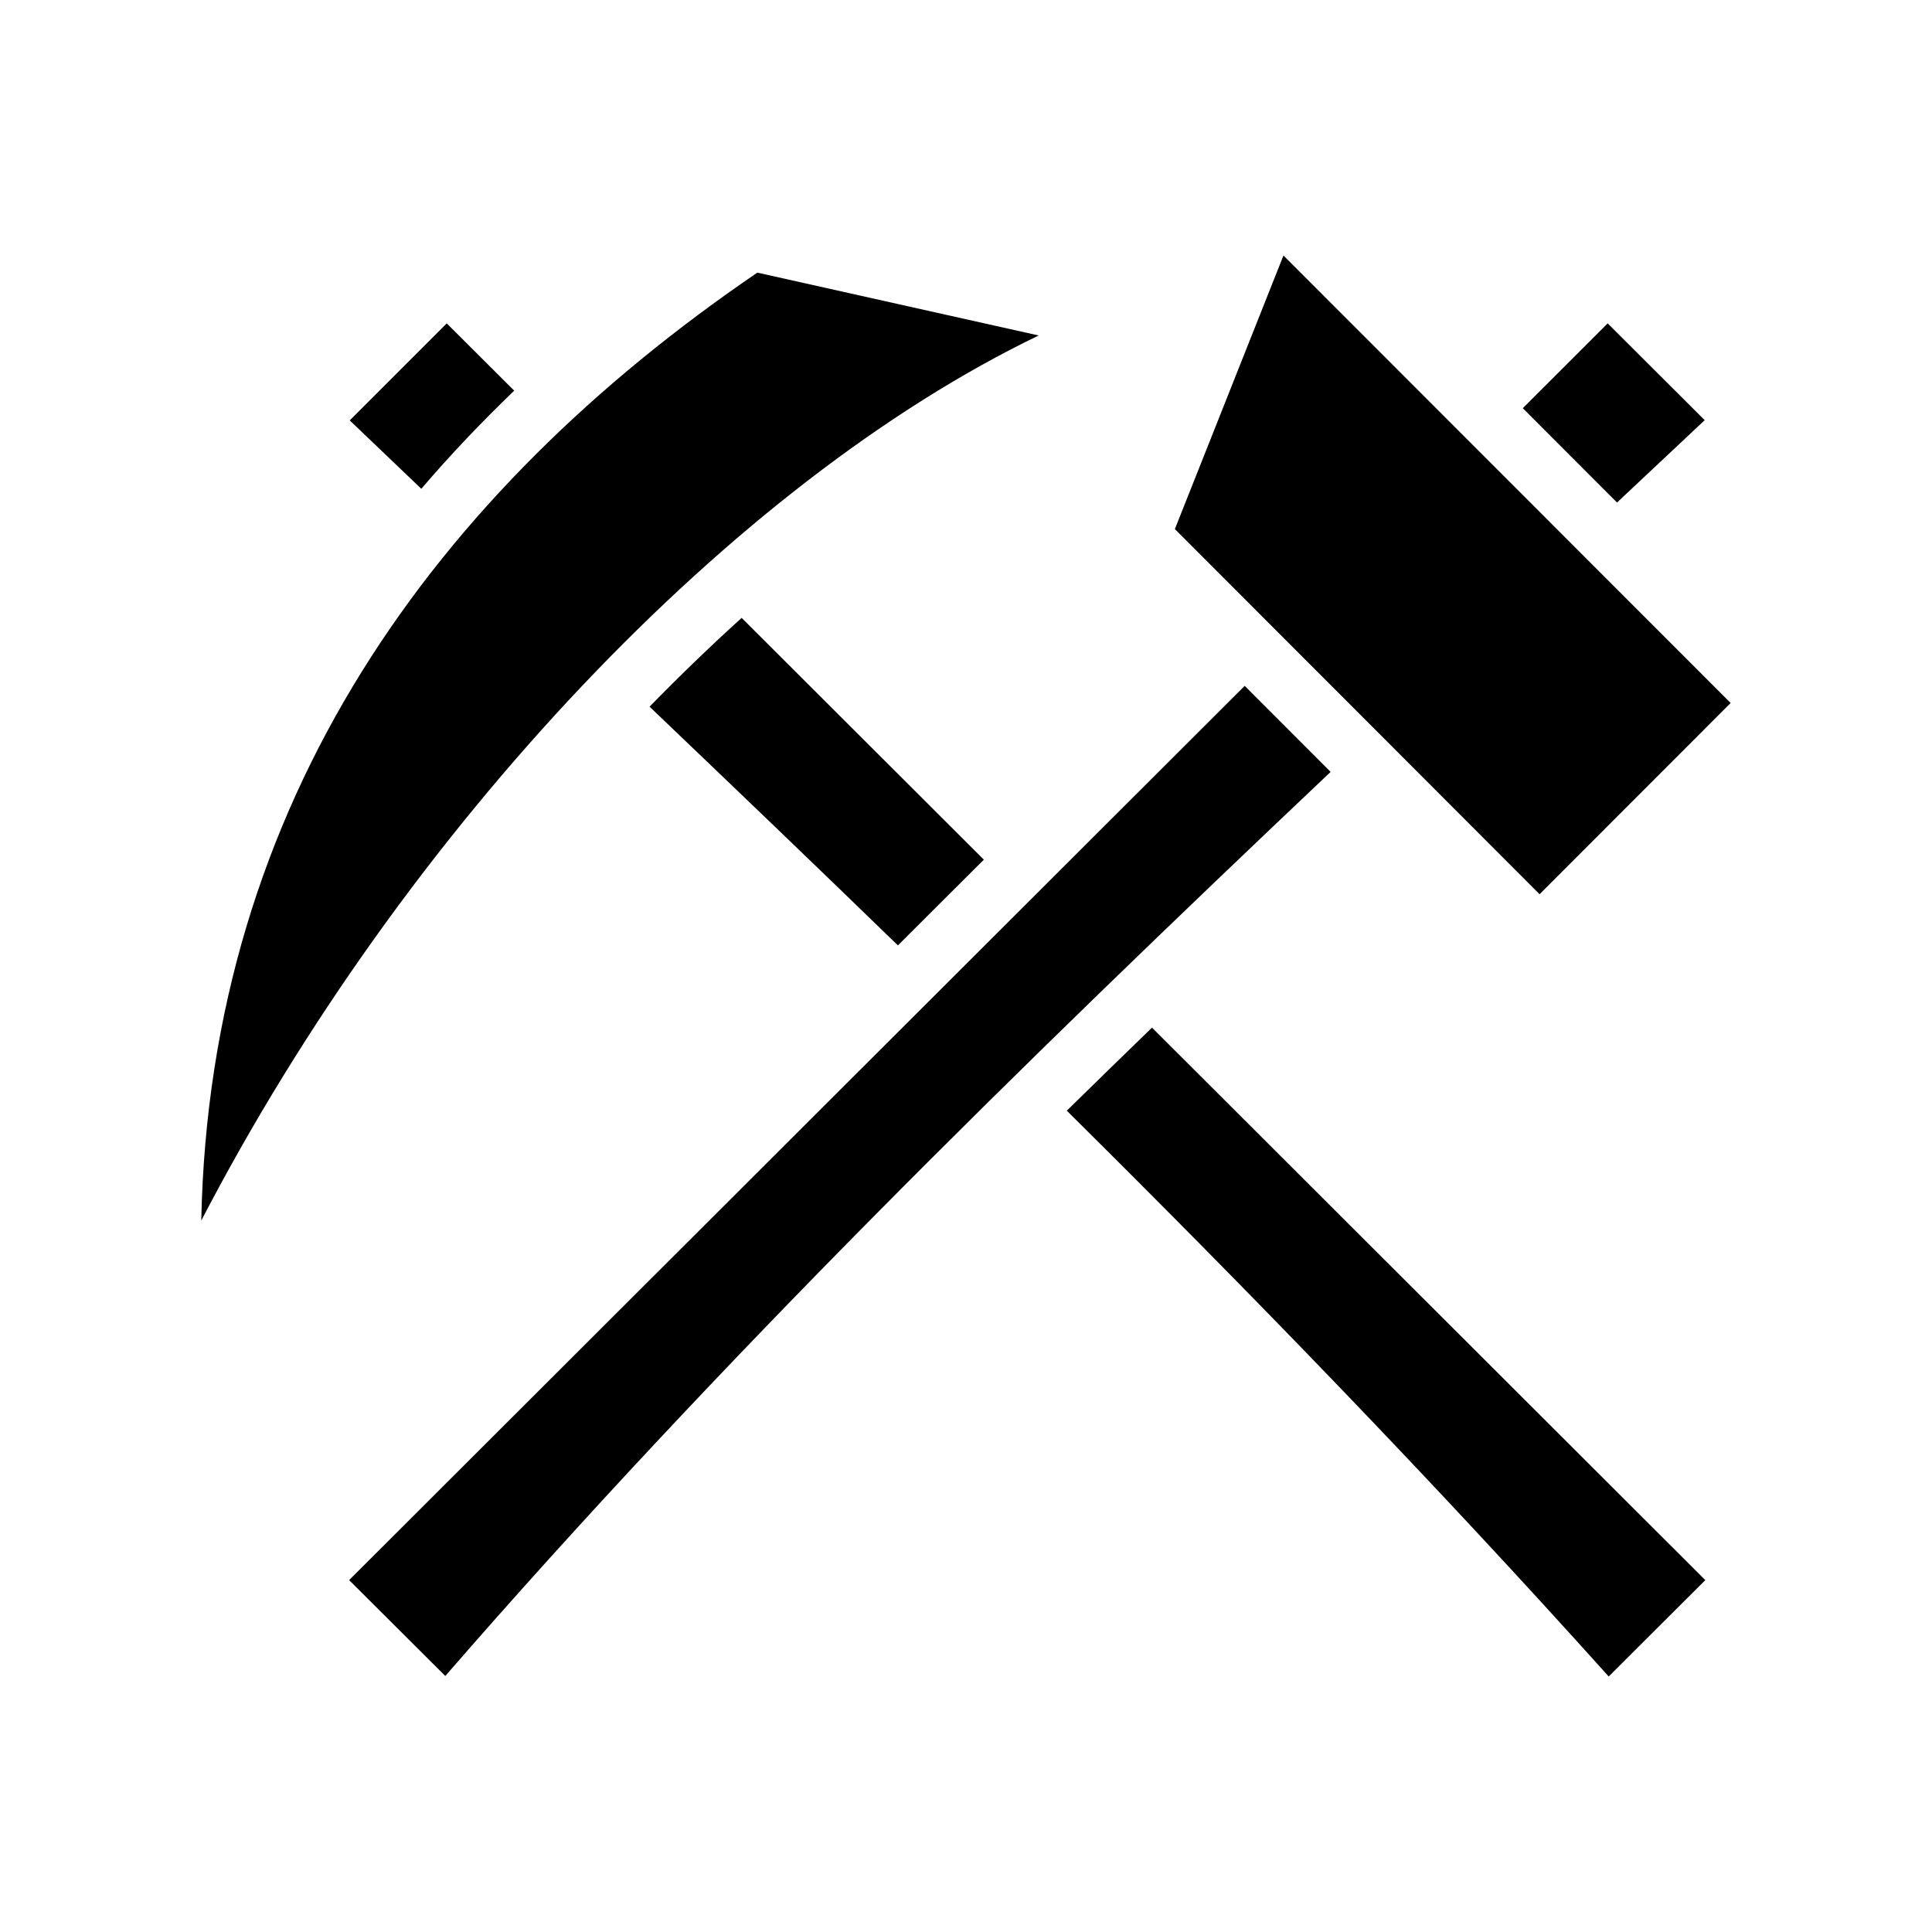 <svg xmlns="http://www.w3.org/2000/svg" width="100%" height="100%" viewBox="0 0 588.8 588.8"><path fill="currentColor" d="M391.15 77.87l-33.094 83.374 111.156 111.28 58.22-58.28L391.15 77.87z m-160.344 5.218c-98.25 66.974-166.87 161.246-169.47 288.906 62.25-119.817 162.457-225.092 255.22-269.75l-85.75-19.157zM136.15 98.556L106.587 128.12c7.276 6.96 14.53 13.893 21.813 20.843 8.887-10.39 18.37-20.35 28.313-29.907l-20.563-20.5z m353.813 0L464.088 124.4l28.718 28.75c8.91-8.36 17.822-16.728 26.72-25.094l-29.563-29.5z m-263.938 89.75c-9.44 8.552-18.824 17.596-28.063 27.063 25.263 24.13 50.526 48.323 75.688 72.75l26.188-26.126-73.813-73.688z m153.313 20.72L106.4 481.555l29.313 29.22c83.48-96.13 175.757-186.498 269.812-275.532l-26.188-26.22z m-28.25 104.155c-8.692 8.42-17.35 16.853-25.97 25.314 55.896 55.38 111.166 112.353 165.157 172.437l29.438-29.374L351.088 313.18z" /></svg>